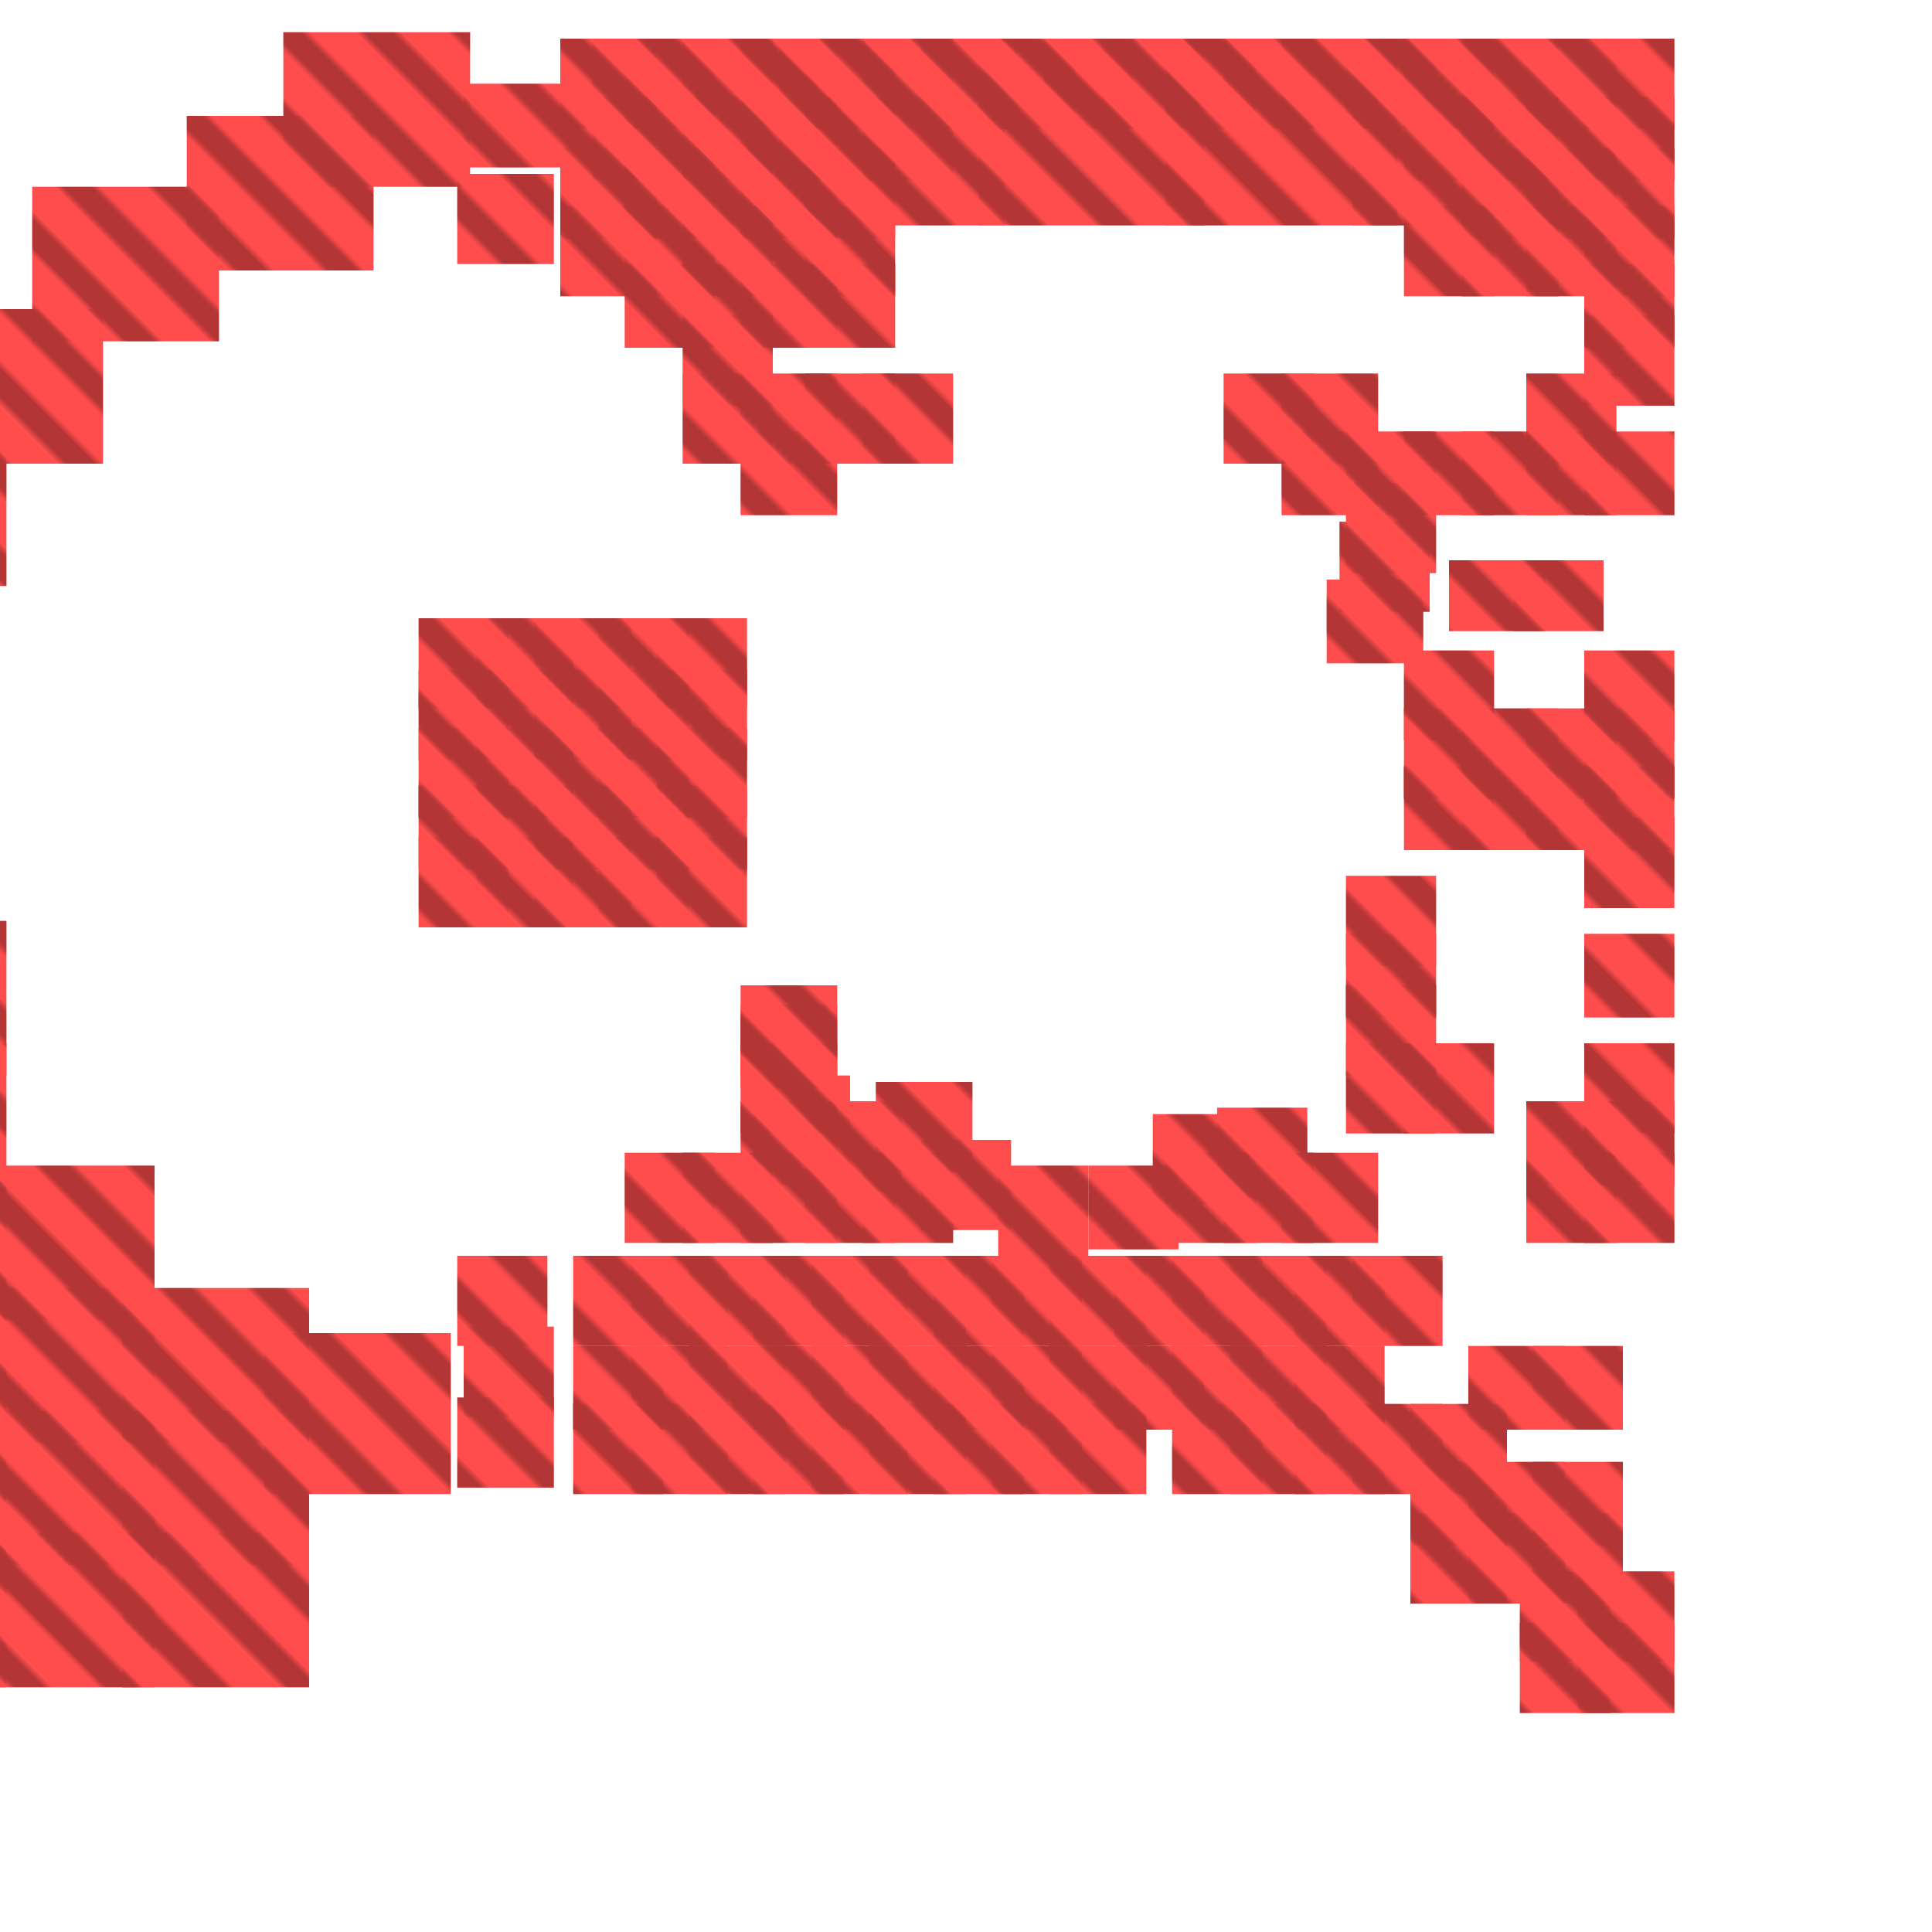 <?xml version="1.0" encoding="utf-8"?>
<svg xmlns="http://www.w3.org/2000/svg" width="300" height="300" viewBox="0 0 300 300" class="creatureMap" style="position:absolute;">
    <defs>
        <filter id="blur" x="-30%" y="-30%" width="160%" height="160%">
            <feGaussianBlur stdDeviation="3" />
        </filter>
        <pattern id="pattern-untameable" width="10" height="10" patternTransform="rotate(135)" patternUnits="userSpaceOnUse">'
            <rect width="4" height="10" fill="black"></rect>
        </pattern>
        <filter id="groupStroke">
            <feFlood result="outsideColor" flood-color="black"/>
            <feMorphology in="SourceAlpha" operator="dilate" radius="2"/>
            <feComposite result="strokeoutline1" in="outsideColor" operator="in"/>
            <feComposite result="strokeoutline2" in="strokeoutline1" in2="SourceAlpha" operator="out"/>
            <feGaussianBlur in="strokeoutline2" result="strokeblur" stdDeviation="1"/>
        </filter>
        <style>
            .spawningMap-very-common { fill: #0F0; }
            .spawningMap-common { fill: #B2FF00; }
            .spawningMap-uncommon { fill: #FF0; }
            .spawningMap-very-uncommon { fill: #FC0; }
            .spawningMap-rare { fill: #F60; }
            .spawningMap-very-rare { fill: #F00; }
            .spawning-map-point { stroke:black; stroke-width:1; }
        </style>
    </defs>

<g filter="url(#blur)" opacity="0.7">
<g class="spawningMap-very-rare">
<rect x="97" y="179" width="14" height="14" />
<rect x="97" y="41" width="14" height="13" />
<rect x="97" y="32" width="14" height="14" />
<rect x="97" y="23" width="14" height="14" />
<rect x="97" y="15" width="14" height="13" />
<rect x="97" y="6" width="14" height="14" />
<rect x="87" y="32" width="15" height="14" />
<rect x="87" y="23" width="15" height="14" />
<rect x="87" y="15" width="15" height="13" />
<rect x="87" y="6" width="15" height="14" />
<rect x="115" y="153" width="15" height="14" />
<rect x="115" y="162" width="15" height="14" />
<rect x="115" y="171" width="15" height="13" />
<rect x="115" y="179" width="15" height="14" />
<rect x="115" y="67" width="15" height="13" />
<rect x="115" y="58" width="15" height="14" />
<rect x="115" y="41" width="15" height="13" />
<rect x="115" y="32" width="15" height="14" />
<rect x="115" y="23" width="15" height="14" />
<rect x="115" y="15" width="15" height="13" />
<rect x="115" y="6" width="15" height="14" />
<rect x="106" y="179" width="14" height="14" />
<rect x="106" y="58" width="14" height="14" />
<rect x="106" y="49" width="14" height="14" />
<rect x="106" y="41" width="14" height="13" />
<rect x="106" y="32" width="14" height="14" />
<rect x="106" y="23" width="14" height="14" />
<rect x="106" y="15" width="14" height="13" />
<rect x="106" y="6" width="14" height="14" />
<rect x="134" y="58" width="14" height="14" />
<rect x="134" y="15" width="14" height="13" />
<rect x="134" y="6" width="14" height="14" />
<rect x="125" y="179" width="14" height="14" />
<rect x="125" y="58" width="14" height="14" />
<rect x="125" y="41" width="14" height="13" />
<rect x="125" y="32" width="14" height="14" />
<rect x="125" y="23" width="14" height="14" />
<rect x="125" y="15" width="14" height="13" />
<rect x="125" y="6" width="14" height="14" />
<rect x="117" y="167" width="15" height="14" />
<rect x="235" y="87" width="14" height="11" />
<rect x="65" y="130" width="14" height="14" />
<rect x="65" y="122" width="14" height="13" />
<rect x="65" y="113" width="14" height="14" />
<rect x="65" y="104" width="14" height="14" />
<rect x="65" y="96" width="14" height="14" />
<rect x="210" y="195" width="14" height="14" />
<rect x="201" y="195" width="14" height="14" />
<rect x="154" y="195" width="14" height="14" />
<rect x="145" y="195" width="14" height="14" />
<rect x="173" y="195" width="14" height="14" />
<rect x="163" y="195" width="15" height="14" />
<rect x="191" y="195" width="15" height="14" />
<rect x="182" y="195" width="14" height="14" />
<rect x="135" y="195" width="15" height="14" />
<rect x="126" y="195" width="15" height="14" />
<rect x="98" y="195" width="15" height="14" />
<rect x="117" y="195" width="14" height="14" />
<rect x="107" y="195" width="15" height="14" />
<rect x="228" y="235" width="15" height="14" />
<rect x="219" y="235" width="15" height="14" />
<rect x="245" y="252" width="15" height="14" />
<rect x="236" y="252" width="14" height="14" />
<rect x="19" y="200" width="29" height="24" />
<rect x="0" y="181" width="24" height="24" />
<rect x="44" y="5" width="29" height="24" />
<rect x="41" y="207" width="29" height="25" />
<rect x="72" y="13" width="15" height="13" />
<rect x="209" y="136" width="14" height="14" />
<rect x="209" y="145" width="14" height="13" />
<rect x="209" y="153" width="14" height="14" />
<rect x="209" y="162" width="14" height="14" />
<rect x="209" y="75" width="14" height="14" />
<rect x="209" y="67" width="14" height="13" />
<rect x="209" y="6" width="14" height="14" />
<rect x="246" y="110" width="14" height="14" />
<rect x="199" y="67" width="15" height="13" />
<rect x="199" y="58" width="15" height="14" />
<rect x="199" y="6" width="15" height="14" />
<rect x="227" y="119" width="15" height="13" />
<rect x="227" y="110" width="15" height="14" />
<rect x="227" y="67" width="15" height="13" />
<rect x="227" y="32" width="15" height="14" />
<rect x="227" y="23" width="15" height="14" />
<rect x="227" y="15" width="15" height="13" />
<rect x="227" y="6" width="15" height="14" />
<rect x="218" y="110" width="14" height="14" />
<rect x="218" y="101" width="14" height="14" />
<rect x="218" y="162" width="14" height="14" />
<rect x="218" y="67" width="14" height="13" />
<rect x="218" y="32" width="14" height="14" />
<rect x="218" y="15" width="14" height="13" />
<rect x="218" y="6" width="14" height="14" />
<rect x="246" y="127" width="14" height="14" />
<rect x="246" y="119" width="14" height="13" />
<rect x="225" y="87" width="15" height="11" />
<rect x="246" y="101" width="14" height="14" />
<rect x="246" y="145" width="14" height="13" />
<rect x="246" y="162" width="14" height="14" />
<rect x="246" y="171" width="14" height="13" />
<rect x="246" y="67" width="14" height="13" />
<rect x="246" y="49" width="14" height="14" />
<rect x="246" y="41" width="14" height="13" />
<rect x="246" y="32" width="14" height="14" />
<rect x="246" y="23" width="14" height="14" />
<rect x="246" y="15" width="14" height="13" />
<rect x="246" y="6" width="14" height="14" />
<rect x="237" y="119" width="14" height="13" />
<rect x="237" y="110" width="14" height="14" />
<rect x="237" y="171" width="14" height="13" />
<rect x="237" y="67" width="14" height="13" />
<rect x="237" y="58" width="14" height="14" />
<rect x="237" y="32" width="14" height="14" />
<rect x="237" y="23" width="14" height="14" />
<rect x="237" y="15" width="14" height="13" />
<rect x="237" y="6" width="14" height="14" />
<rect x="190" y="58" width="14" height="14" />
<rect x="162" y="6" width="14" height="14" />
<rect x="190" y="6" width="14" height="14" />
<rect x="181" y="6" width="14" height="14" />
<rect x="89" y="195" width="14" height="14" />
<rect x="206" y="90" width="15" height="13" />
<rect x="208" y="81" width="14" height="14" />
<rect x="189" y="172" width="14" height="14" />
<rect x="179" y="173" width="15" height="14" />
<rect x="169" y="181" width="14" height="13" />
<rect x="155" y="181" width="14" height="14" />
<rect x="143" y="177" width="14" height="14" />
<rect x="136" y="168" width="15" height="14" />
<rect x="125" y="171" width="15" height="14" />
<rect x="115" y="156" width="15" height="13" />
<rect x="134" y="179" width="14" height="14" />
<rect x="102" y="130" width="14" height="14" />
<rect x="102" y="113" width="14" height="14" />
<rect x="102" y="104" width="14" height="14" />
<rect x="102" y="96" width="14" height="14" />
<rect x="93" y="130" width="14" height="14" />
<rect x="93" y="122" width="14" height="13" />
<rect x="93" y="113" width="14" height="14" />
<rect x="93" y="104" width="14" height="14" />
<rect x="93" y="96" width="14" height="14" />
<rect x="83" y="130" width="15" height="14" />
<rect x="83" y="122" width="15" height="13" />
<rect x="83" y="113" width="15" height="14" />
<rect x="83" y="104" width="15" height="14" />
<rect x="83" y="96" width="15" height="14" />
<rect x="74" y="130" width="15" height="14" />
<rect x="74" y="122" width="15" height="13" />
<rect x="74" y="113" width="15" height="14" />
<rect x="74" y="104" width="15" height="14" />
<rect x="74" y="96" width="15" height="14" />
<rect x="102" y="122" width="14" height="13" />
<rect x="71" y="195" width="14" height="14" />
<rect x="19" y="238" width="29" height="24" />
<rect x="0" y="238" width="24" height="24" />
<rect x="0" y="238" width="1" height="24" />
<rect x="72" y="206" width="14" height="14" />
<rect x="0" y="219" width="24" height="24" />
<rect x="0" y="219" width="1" height="24" />
<rect x="0" y="200" width="24" height="24" />
<rect x="199" y="179" width="15" height="14" />
<rect x="246" y="179" width="14" height="14" />
<rect x="237" y="179" width="14" height="14" />
<rect x="190" y="179" width="14" height="14" />
<rect x="181" y="179" width="14" height="14" />
<rect x="0" y="200" width="1" height="24" />
<rect x="0" y="181" width="1" height="24" />
<rect x="0" y="162" width="1" height="24" />
<rect x="0" y="143" width="1" height="24" />
<rect x="0" y="67" width="1" height="24" />
<rect x="0" y="48" width="16" height="24" />
<rect x="5" y="29" width="29" height="24" />
<rect x="29" y="18" width="29" height="24" />
<rect x="19" y="219" width="29" height="24" />
<rect x="71" y="217" width="15" height="14" />
<rect x="71" y="27" width="15" height="14" />
<rect x="210" y="218" width="14" height="14" />
<rect x="201" y="218" width="14" height="14" />
<rect x="154" y="218" width="14" height="14" />
<rect x="145" y="218" width="14" height="14" />
<rect x="163" y="218" width="15" height="14" />
<rect x="191" y="218" width="15" height="14" />
<rect x="182" y="218" width="14" height="14" />
<rect x="135" y="218" width="15" height="14" />
<rect x="126" y="218" width="15" height="14" />
<rect x="98" y="218" width="15" height="14" />
<rect x="89" y="218" width="14" height="14" />
<rect x="117" y="218" width="14" height="14" />
<rect x="107" y="218" width="15" height="14" />
<rect x="228" y="209" width="15" height="13" />
<rect x="238" y="209" width="14" height="13" />
<rect x="201" y="209" width="14" height="13" />
<rect x="154" y="209" width="14" height="13" />
<rect x="145" y="209" width="14" height="13" />
<rect x="173" y="209" width="14" height="13" />
<rect x="163" y="209" width="15" height="13" />
<rect x="191" y="209" width="15" height="13" />
<rect x="182" y="209" width="14" height="13" />
<rect x="135" y="209" width="15" height="13" />
<rect x="126" y="209" width="15" height="13" />
<rect x="89" y="209" width="14" height="13" />
<rect x="117" y="209" width="14" height="13" />
<rect x="107" y="209" width="15" height="13" />
<rect x="219" y="218" width="15" height="14" />
<rect x="228" y="227" width="15" height="13" />
<rect x="219" y="227" width="15" height="13" />
<rect x="238" y="227" width="14" height="13" />
<rect x="238" y="235" width="14" height="14" />
<rect x="245" y="244" width="15" height="14" />
<rect x="236" y="244" width="14" height="14" />
<rect x="153" y="6" width="14" height="14" />
<rect x="218" y="119" width="14" height="13" />
<rect x="143" y="6" width="15" height="14" />
<rect x="171" y="6" width="15" height="14" />
<rect x="98" y="209" width="15" height="13" />
<rect x="92" y="6" width="35" height="29" />
<rect x="210" y="6" width="36" height="29" />
<rect x="181" y="6" width="36" height="29" />
<rect x="152" y="6" width="35" height="29" />
<rect x="121" y="6" width="35" height="29" />
</g>
</g>
<g fill="url(#pattern-untameable)" opacity="0.3">
<rect x="97" y="179" width="14" height="14"/>
<rect x="97" y="41" width="14" height="13"/>
<rect x="97" y="32" width="14" height="14"/>
<rect x="97" y="23" width="14" height="14"/>
<rect x="97" y="15" width="14" height="13"/>
<rect x="97" y="6" width="14" height="14"/>
<rect x="87" y="32" width="15" height="14"/>
<rect x="87" y="23" width="15" height="14"/>
<rect x="87" y="15" width="15" height="13"/>
<rect x="87" y="6" width="15" height="14"/>
<rect x="115" y="153" width="15" height="14"/>
<rect x="115" y="162" width="15" height="14"/>
<rect x="115" y="171" width="15" height="13"/>
<rect x="115" y="179" width="15" height="14"/>
<rect x="115" y="67" width="15" height="13"/>
<rect x="115" y="58" width="15" height="14"/>
<rect x="115" y="41" width="15" height="13"/>
<rect x="115" y="32" width="15" height="14"/>
<rect x="115" y="23" width="15" height="14"/>
<rect x="115" y="15" width="15" height="13"/>
<rect x="115" y="6" width="15" height="14"/>
<rect x="106" y="179" width="14" height="14"/>
<rect x="106" y="58" width="14" height="14"/>
<rect x="106" y="49" width="14" height="14"/>
<rect x="106" y="41" width="14" height="13"/>
<rect x="106" y="32" width="14" height="14"/>
<rect x="106" y="23" width="14" height="14"/>
<rect x="106" y="15" width="14" height="13"/>
<rect x="106" y="6" width="14" height="14"/>
<rect x="134" y="58" width="14" height="14"/>
<rect x="134" y="15" width="14" height="13"/>
<rect x="134" y="6" width="14" height="14"/>
<rect x="125" y="179" width="14" height="14"/>
<rect x="125" y="58" width="14" height="14"/>
<rect x="125" y="41" width="14" height="13"/>
<rect x="125" y="32" width="14" height="14"/>
<rect x="125" y="23" width="14" height="14"/>
<rect x="125" y="15" width="14" height="13"/>
<rect x="125" y="6" width="14" height="14"/>
<rect x="117" y="167" width="15" height="14"/>
<rect x="235" y="87" width="14" height="11"/>
<rect x="65" y="130" width="14" height="14"/>
<rect x="65" y="122" width="14" height="13"/>
<rect x="65" y="113" width="14" height="14"/>
<rect x="65" y="104" width="14" height="14"/>
<rect x="65" y="96" width="14" height="14"/>
<rect x="210" y="195" width="14" height="14"/>
<rect x="201" y="195" width="14" height="14"/>
<rect x="154" y="195" width="14" height="14"/>
<rect x="145" y="195" width="14" height="14"/>
<rect x="173" y="195" width="14" height="14"/>
<rect x="163" y="195" width="15" height="14"/>
<rect x="191" y="195" width="15" height="14"/>
<rect x="182" y="195" width="14" height="14"/>
<rect x="135" y="195" width="15" height="14"/>
<rect x="126" y="195" width="15" height="14"/>
<rect x="98" y="195" width="15" height="14"/>
<rect x="117" y="195" width="14" height="14"/>
<rect x="107" y="195" width="15" height="14"/>
<rect x="228" y="235" width="15" height="14"/>
<rect x="219" y="235" width="15" height="14"/>
<rect x="245" y="252" width="15" height="14"/>
<rect x="236" y="252" width="14" height="14"/>
<rect x="19" y="200" width="29" height="24"/>
<rect x="0" y="181" width="24" height="24"/>
<rect x="44" y="5" width="29" height="24"/>
<rect x="41" y="207" width="29" height="25"/>
<rect x="72" y="13" width="15" height="13"/>
<rect x="209" y="136" width="14" height="14"/>
<rect x="209" y="145" width="14" height="13"/>
<rect x="209" y="153" width="14" height="14"/>
<rect x="209" y="162" width="14" height="14"/>
<rect x="209" y="75" width="14" height="14"/>
<rect x="209" y="67" width="14" height="13"/>
<rect x="209" y="6" width="14" height="14"/>
<rect x="246" y="110" width="14" height="14"/>
<rect x="199" y="67" width="15" height="13"/>
<rect x="199" y="58" width="15" height="14"/>
<rect x="199" y="6" width="15" height="14"/>
<rect x="227" y="119" width="15" height="13"/>
<rect x="227" y="110" width="15" height="14"/>
<rect x="227" y="67" width="15" height="13"/>
<rect x="227" y="32" width="15" height="14"/>
<rect x="227" y="23" width="15" height="14"/>
<rect x="227" y="15" width="15" height="13"/>
<rect x="227" y="6" width="15" height="14"/>
<rect x="218" y="110" width="14" height="14"/>
<rect x="218" y="101" width="14" height="14"/>
<rect x="218" y="162" width="14" height="14"/>
<rect x="218" y="67" width="14" height="13"/>
<rect x="218" y="32" width="14" height="14"/>
<rect x="218" y="15" width="14" height="13"/>
<rect x="218" y="6" width="14" height="14"/>
<rect x="246" y="127" width="14" height="14"/>
<rect x="246" y="119" width="14" height="13"/>
<rect x="225" y="87" width="15" height="11"/>
<rect x="246" y="101" width="14" height="14"/>
<rect x="246" y="145" width="14" height="13"/>
<rect x="246" y="162" width="14" height="14"/>
<rect x="246" y="171" width="14" height="13"/>
<rect x="246" y="67" width="14" height="13"/>
<rect x="246" y="49" width="14" height="14"/>
<rect x="246" y="41" width="14" height="13"/>
<rect x="246" y="32" width="14" height="14"/>
<rect x="246" y="23" width="14" height="14"/>
<rect x="246" y="15" width="14" height="13"/>
<rect x="246" y="6" width="14" height="14"/>
<rect x="237" y="119" width="14" height="13"/>
<rect x="237" y="110" width="14" height="14"/>
<rect x="237" y="171" width="14" height="13"/>
<rect x="237" y="67" width="14" height="13"/>
<rect x="237" y="58" width="14" height="14"/>
<rect x="237" y="32" width="14" height="14"/>
<rect x="237" y="23" width="14" height="14"/>
<rect x="237" y="15" width="14" height="13"/>
<rect x="237" y="6" width="14" height="14"/>
<rect x="190" y="58" width="14" height="14"/>
<rect x="162" y="6" width="14" height="14"/>
<rect x="190" y="6" width="14" height="14"/>
<rect x="181" y="6" width="14" height="14"/>
<rect x="89" y="195" width="14" height="14"/>
<rect x="206" y="90" width="15" height="13"/>
<rect x="208" y="81" width="14" height="14"/>
<rect x="189" y="172" width="14" height="14"/>
<rect x="179" y="173" width="15" height="14"/>
<rect x="169" y="181" width="14" height="13"/>
<rect x="155" y="181" width="14" height="14"/>
<rect x="143" y="177" width="14" height="14"/>
<rect x="136" y="168" width="15" height="14"/>
<rect x="125" y="171" width="15" height="14"/>
<rect x="115" y="156" width="15" height="13"/>
<rect x="134" y="179" width="14" height="14"/>
<rect x="102" y="130" width="14" height="14"/>
<rect x="102" y="113" width="14" height="14"/>
<rect x="102" y="104" width="14" height="14"/>
<rect x="102" y="96" width="14" height="14"/>
<rect x="93" y="130" width="14" height="14"/>
<rect x="93" y="122" width="14" height="13"/>
<rect x="93" y="113" width="14" height="14"/>
<rect x="93" y="104" width="14" height="14"/>
<rect x="93" y="96" width="14" height="14"/>
<rect x="83" y="130" width="15" height="14"/>
<rect x="83" y="122" width="15" height="13"/>
<rect x="83" y="113" width="15" height="14"/>
<rect x="83" y="104" width="15" height="14"/>
<rect x="83" y="96" width="15" height="14"/>
<rect x="74" y="130" width="15" height="14"/>
<rect x="74" y="122" width="15" height="13"/>
<rect x="74" y="113" width="15" height="14"/>
<rect x="74" y="104" width="15" height="14"/>
<rect x="74" y="96" width="15" height="14"/>
<rect x="102" y="122" width="14" height="13"/>
<rect x="71" y="195" width="14" height="14"/>
<rect x="19" y="238" width="29" height="24"/>
<rect x="0" y="238" width="24" height="24"/>
<rect x="0" y="238" width="1" height="24"/>
<rect x="72" y="206" width="14" height="14"/>
<rect x="0" y="219" width="24" height="24"/>
<rect x="0" y="219" width="1" height="24"/>
<rect x="0" y="200" width="24" height="24"/>
<rect x="199" y="179" width="15" height="14"/>
<rect x="246" y="179" width="14" height="14"/>
<rect x="237" y="179" width="14" height="14"/>
<rect x="190" y="179" width="14" height="14"/>
<rect x="181" y="179" width="14" height="14"/>
<rect x="0" y="200" width="1" height="24"/>
<rect x="0" y="181" width="1" height="24"/>
<rect x="0" y="162" width="1" height="24"/>
<rect x="0" y="143" width="1" height="24"/>
<rect x="0" y="67" width="1" height="24"/>
<rect x="0" y="48" width="16" height="24"/>
<rect x="5" y="29" width="29" height="24"/>
<rect x="29" y="18" width="29" height="24"/>
<rect x="19" y="219" width="29" height="24"/>
<rect x="71" y="217" width="15" height="14"/>
<rect x="71" y="27" width="15" height="14"/>
<rect x="210" y="218" width="14" height="14"/>
<rect x="201" y="218" width="14" height="14"/>
<rect x="154" y="218" width="14" height="14"/>
<rect x="145" y="218" width="14" height="14"/>
<rect x="163" y="218" width="15" height="14"/>
<rect x="191" y="218" width="15" height="14"/>
<rect x="182" y="218" width="14" height="14"/>
<rect x="135" y="218" width="15" height="14"/>
<rect x="126" y="218" width="15" height="14"/>
<rect x="98" y="218" width="15" height="14"/>
<rect x="89" y="218" width="14" height="14"/>
<rect x="117" y="218" width="14" height="14"/>
<rect x="107" y="218" width="15" height="14"/>
<rect x="228" y="209" width="15" height="13"/>
<rect x="238" y="209" width="14" height="13"/>
<rect x="201" y="209" width="14" height="13"/>
<rect x="154" y="209" width="14" height="13"/>
<rect x="145" y="209" width="14" height="13"/>
<rect x="173" y="209" width="14" height="13"/>
<rect x="163" y="209" width="15" height="13"/>
<rect x="191" y="209" width="15" height="13"/>
<rect x="182" y="209" width="14" height="13"/>
<rect x="135" y="209" width="15" height="13"/>
<rect x="126" y="209" width="15" height="13"/>
<rect x="89" y="209" width="14" height="13"/>
<rect x="117" y="209" width="14" height="13"/>
<rect x="107" y="209" width="15" height="13"/>
<rect x="219" y="218" width="15" height="14"/>
<rect x="228" y="227" width="15" height="13"/>
<rect x="219" y="227" width="15" height="13"/>
<rect x="238" y="227" width="14" height="13"/>
<rect x="238" y="235" width="14" height="14"/>
<rect x="245" y="244" width="15" height="14"/>
<rect x="236" y="244" width="14" height="14"/>
<rect x="153" y="6" width="14" height="14"/>
<rect x="218" y="119" width="14" height="13"/>
<rect x="143" y="6" width="15" height="14"/>
<rect x="171" y="6" width="15" height="14"/>
<rect x="98" y="209" width="15" height="13"/>
<rect x="92" y="6" width="35" height="29"/>
<rect x="210" y="6" width="36" height="29"/>
<rect x="181" y="6" width="36" height="29"/>
<rect x="152" y="6" width="35" height="29"/>
<rect x="121" y="6" width="35" height="29"/>
</g>
</svg>